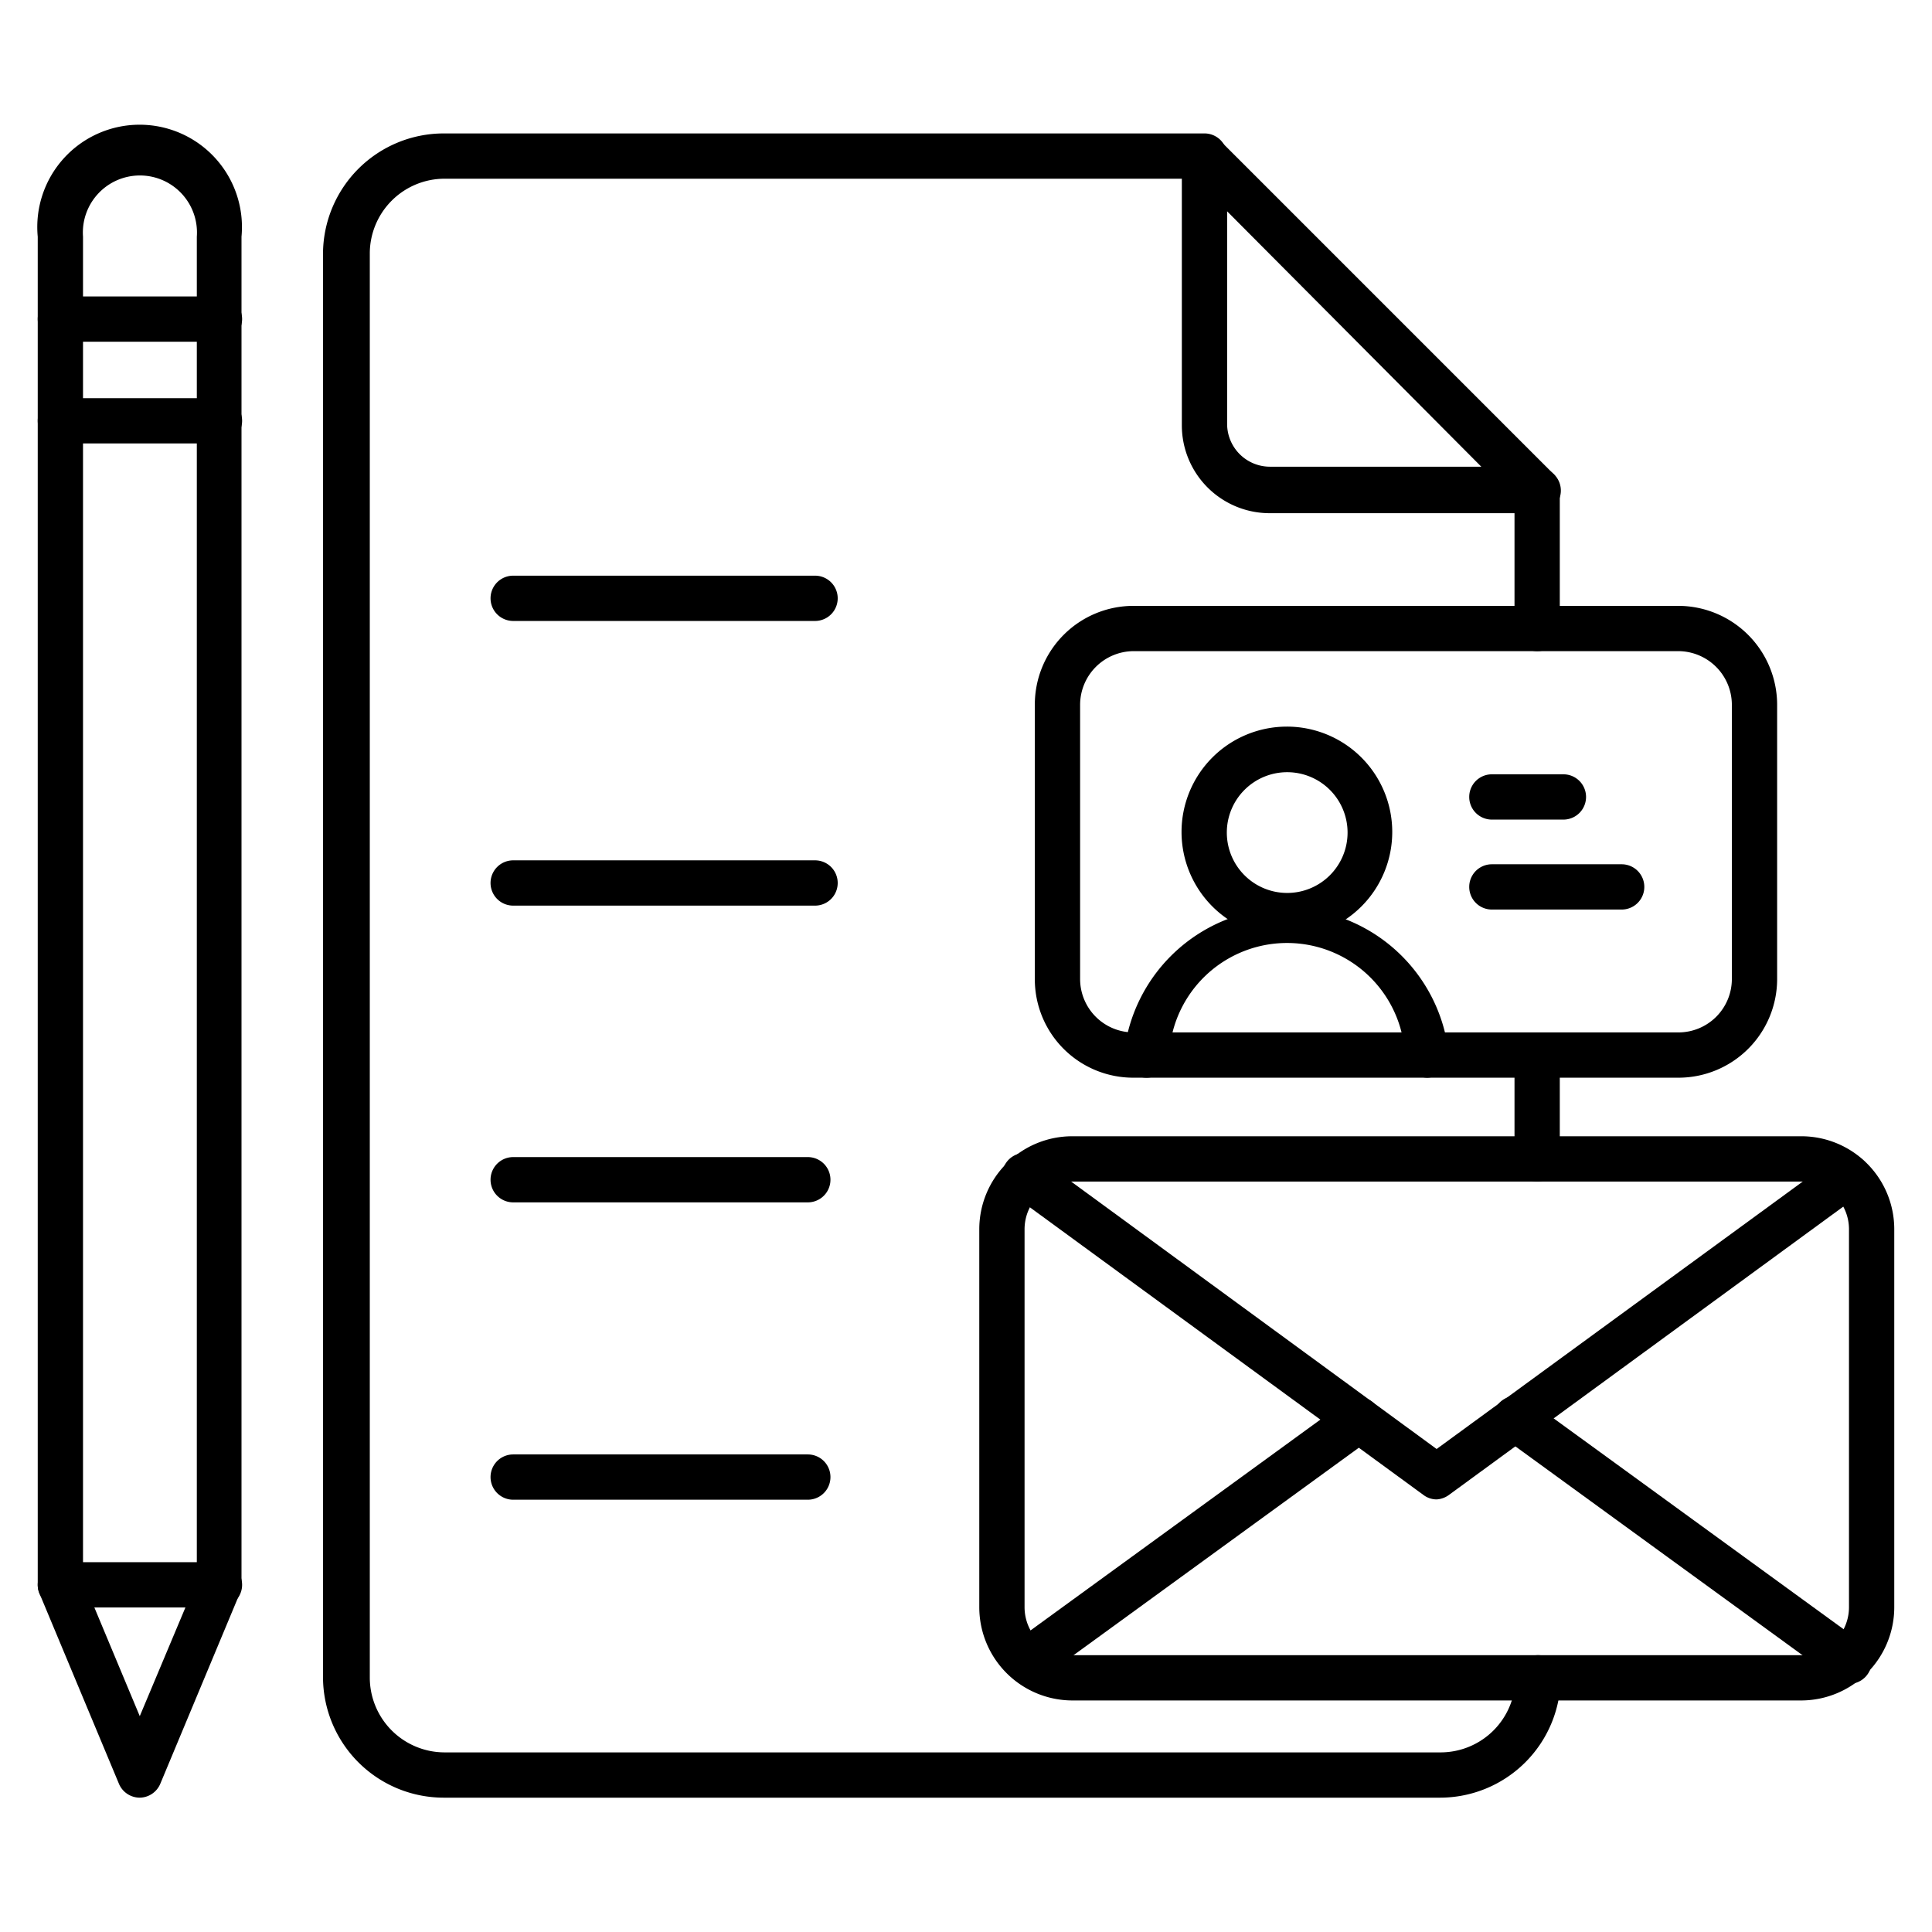 <svg id="Layer_1" data-name="Layer 1" xmlns="http://www.w3.org/2000/svg" viewBox="0 0 64 64"><path d="M47.7,59.55h-33a4,4,0,0,1-4-4V8.42a4,4,0,0,1,4-4H39.9a.75.75,0,0,1,0,1.5H14.73a2.48,2.48,0,0,0-2.48,2.47V55.58a2.48,2.48,0,0,0,2.48,2.47h33a2.48,2.48,0,0,0,2.47-2.47.75.75,0,0,1,1.5,0A4,4,0,0,1,47.7,59.55Z"/><path d="M50.92,39.14a.76.76,0,0,1-.75-.75V35a.75.75,0,0,1,1.5,0v3.44A.75.75,0,0,1,50.92,39.14Z"/><path d="M50.92,21.57a.75.75,0,0,1-.75-.75v-4.6a.75.75,0,0,1,1.5,0v4.6A.74.74,0,0,1,50.92,21.57Z"/><path d="M50.92,17H42.07a2.91,2.91,0,0,1-2.92-2.91V5.2a.75.75,0,0,1,1.28-.53l11,11A.75.75,0,0,1,50.92,17ZM40.65,7v7.05a1.42,1.42,0,0,0,1.42,1.41h7Z"/><path d="M4.63,59.55a.75.75,0,0,1-.69-.46l-2.63-6.3a.72.72,0,0,1-.06-.29V7.84A3.39,3.39,0,1,1,8,7.84V52.5a.72.72,0,0,1-.06.29l-2.63,6.3A.75.75,0,0,1,4.63,59.55Zm-1.88-7.2,1.88,4.5,1.89-4.5V7.84a1.89,1.89,0,1,0-3.77,0Zm4.52.15h0Z"/><path d="M7.27,53.25H2a.75.75,0,0,1,0-1.5H7.27a.75.75,0,0,1,0,1.5Z"/><path d="M7.27,11.32H2a.75.75,0,0,1,0-1.5H7.27a.75.75,0,0,1,0,1.5Z"/><path d="M7.27,14.69H2a.75.75,0,0,1,0-1.5H7.27a.75.75,0,1,1,0,1.5Z"/><path d="M59.67,56.33H35.52a3.09,3.09,0,0,1-3.08-3.09V40.72a3.08,3.08,0,0,1,3.08-3.08H59.67a3.08,3.08,0,0,1,3.08,3.08V53.24A3.09,3.09,0,0,1,59.67,56.33ZM35.52,39.14a1.58,1.58,0,0,0-1.58,1.58V53.24a1.59,1.59,0,0,0,1.58,1.59H59.67a1.59,1.59,0,0,0,1.58-1.59V40.72a1.58,1.58,0,0,0-1.58-1.58Z"/><path d="M47.59,49.67a.73.73,0,0,1-.44-.15l-13.6-9.94a.75.75,0,1,1,.88-1.21L47.59,48l13.17-9.62a.74.74,0,0,1,1.05.16.76.76,0,0,1-.16,1L48,49.52A.76.76,0,0,1,47.59,49.67Z"/><path d="M61.25,55.78a.71.71,0,0,1-.44-.15l-11-8a.75.75,0,1,1,.88-1.21l11,8a.75.75,0,0,1-.44,1.36Z"/><path d="M34,55.74a.77.77,0,0,1-.61-.31.75.75,0,0,1,.17-1l11-8a.75.75,0,0,1,.89,1.21l-11,8A.79.79,0,0,1,34,55.74Z"/><path d="M55.6,35.7H37.55a3.26,3.26,0,0,1-3.27-3.27V23.35a3.27,3.27,0,0,1,3.27-3.28H55.6a3.28,3.28,0,0,1,3.27,3.28v9.08A3.27,3.27,0,0,1,55.6,35.7ZM37.55,21.57a1.78,1.78,0,0,0-1.77,1.78v9.08a1.77,1.77,0,0,0,1.77,1.77H55.6a1.77,1.77,0,0,0,1.77-1.77V23.35a1.78,1.78,0,0,0-1.77-1.78Z"/><path d="M42.64,31.05a3.49,3.49,0,1,1,3.48-3.49A3.49,3.49,0,0,1,42.64,31.05Zm0-5.47a2,2,0,1,0,2,2A2,2,0,0,0,42.64,25.58Z"/><path d="M47.29,35.7a.75.75,0,0,1-.75-.75,3.91,3.91,0,0,0-7.81,0,.75.75,0,0,1-1.5,0A5.41,5.41,0,0,1,48,35,.74.74,0,0,1,47.29,35.7Z"/><path d="M51.79,27.15H49.42a.75.75,0,0,1,0-1.5h2.37a.75.75,0,0,1,0,1.5Z"/><path d="M53.72,30.13h-4.3a.75.75,0,0,1,0-1.5h4.3a.75.75,0,0,1,0,1.5Z"/><path d="M27,30H17a.75.75,0,0,1,0-1.5H27A.75.75,0,1,1,27,30Z"/><path d="M27,20.57H17a.75.75,0,1,1,0-1.5H27a.75.75,0,0,1,0,1.5Z"/><path d="M26.74,39.83H17a.75.75,0,0,1,0-1.5h9.76a.75.75,0,0,1,0,1.5Z"/><path d="M26.74,49.68H17a.75.75,0,1,1,0-1.5h9.76a.75.75,0,1,1,0,1.5Z"/></svg>